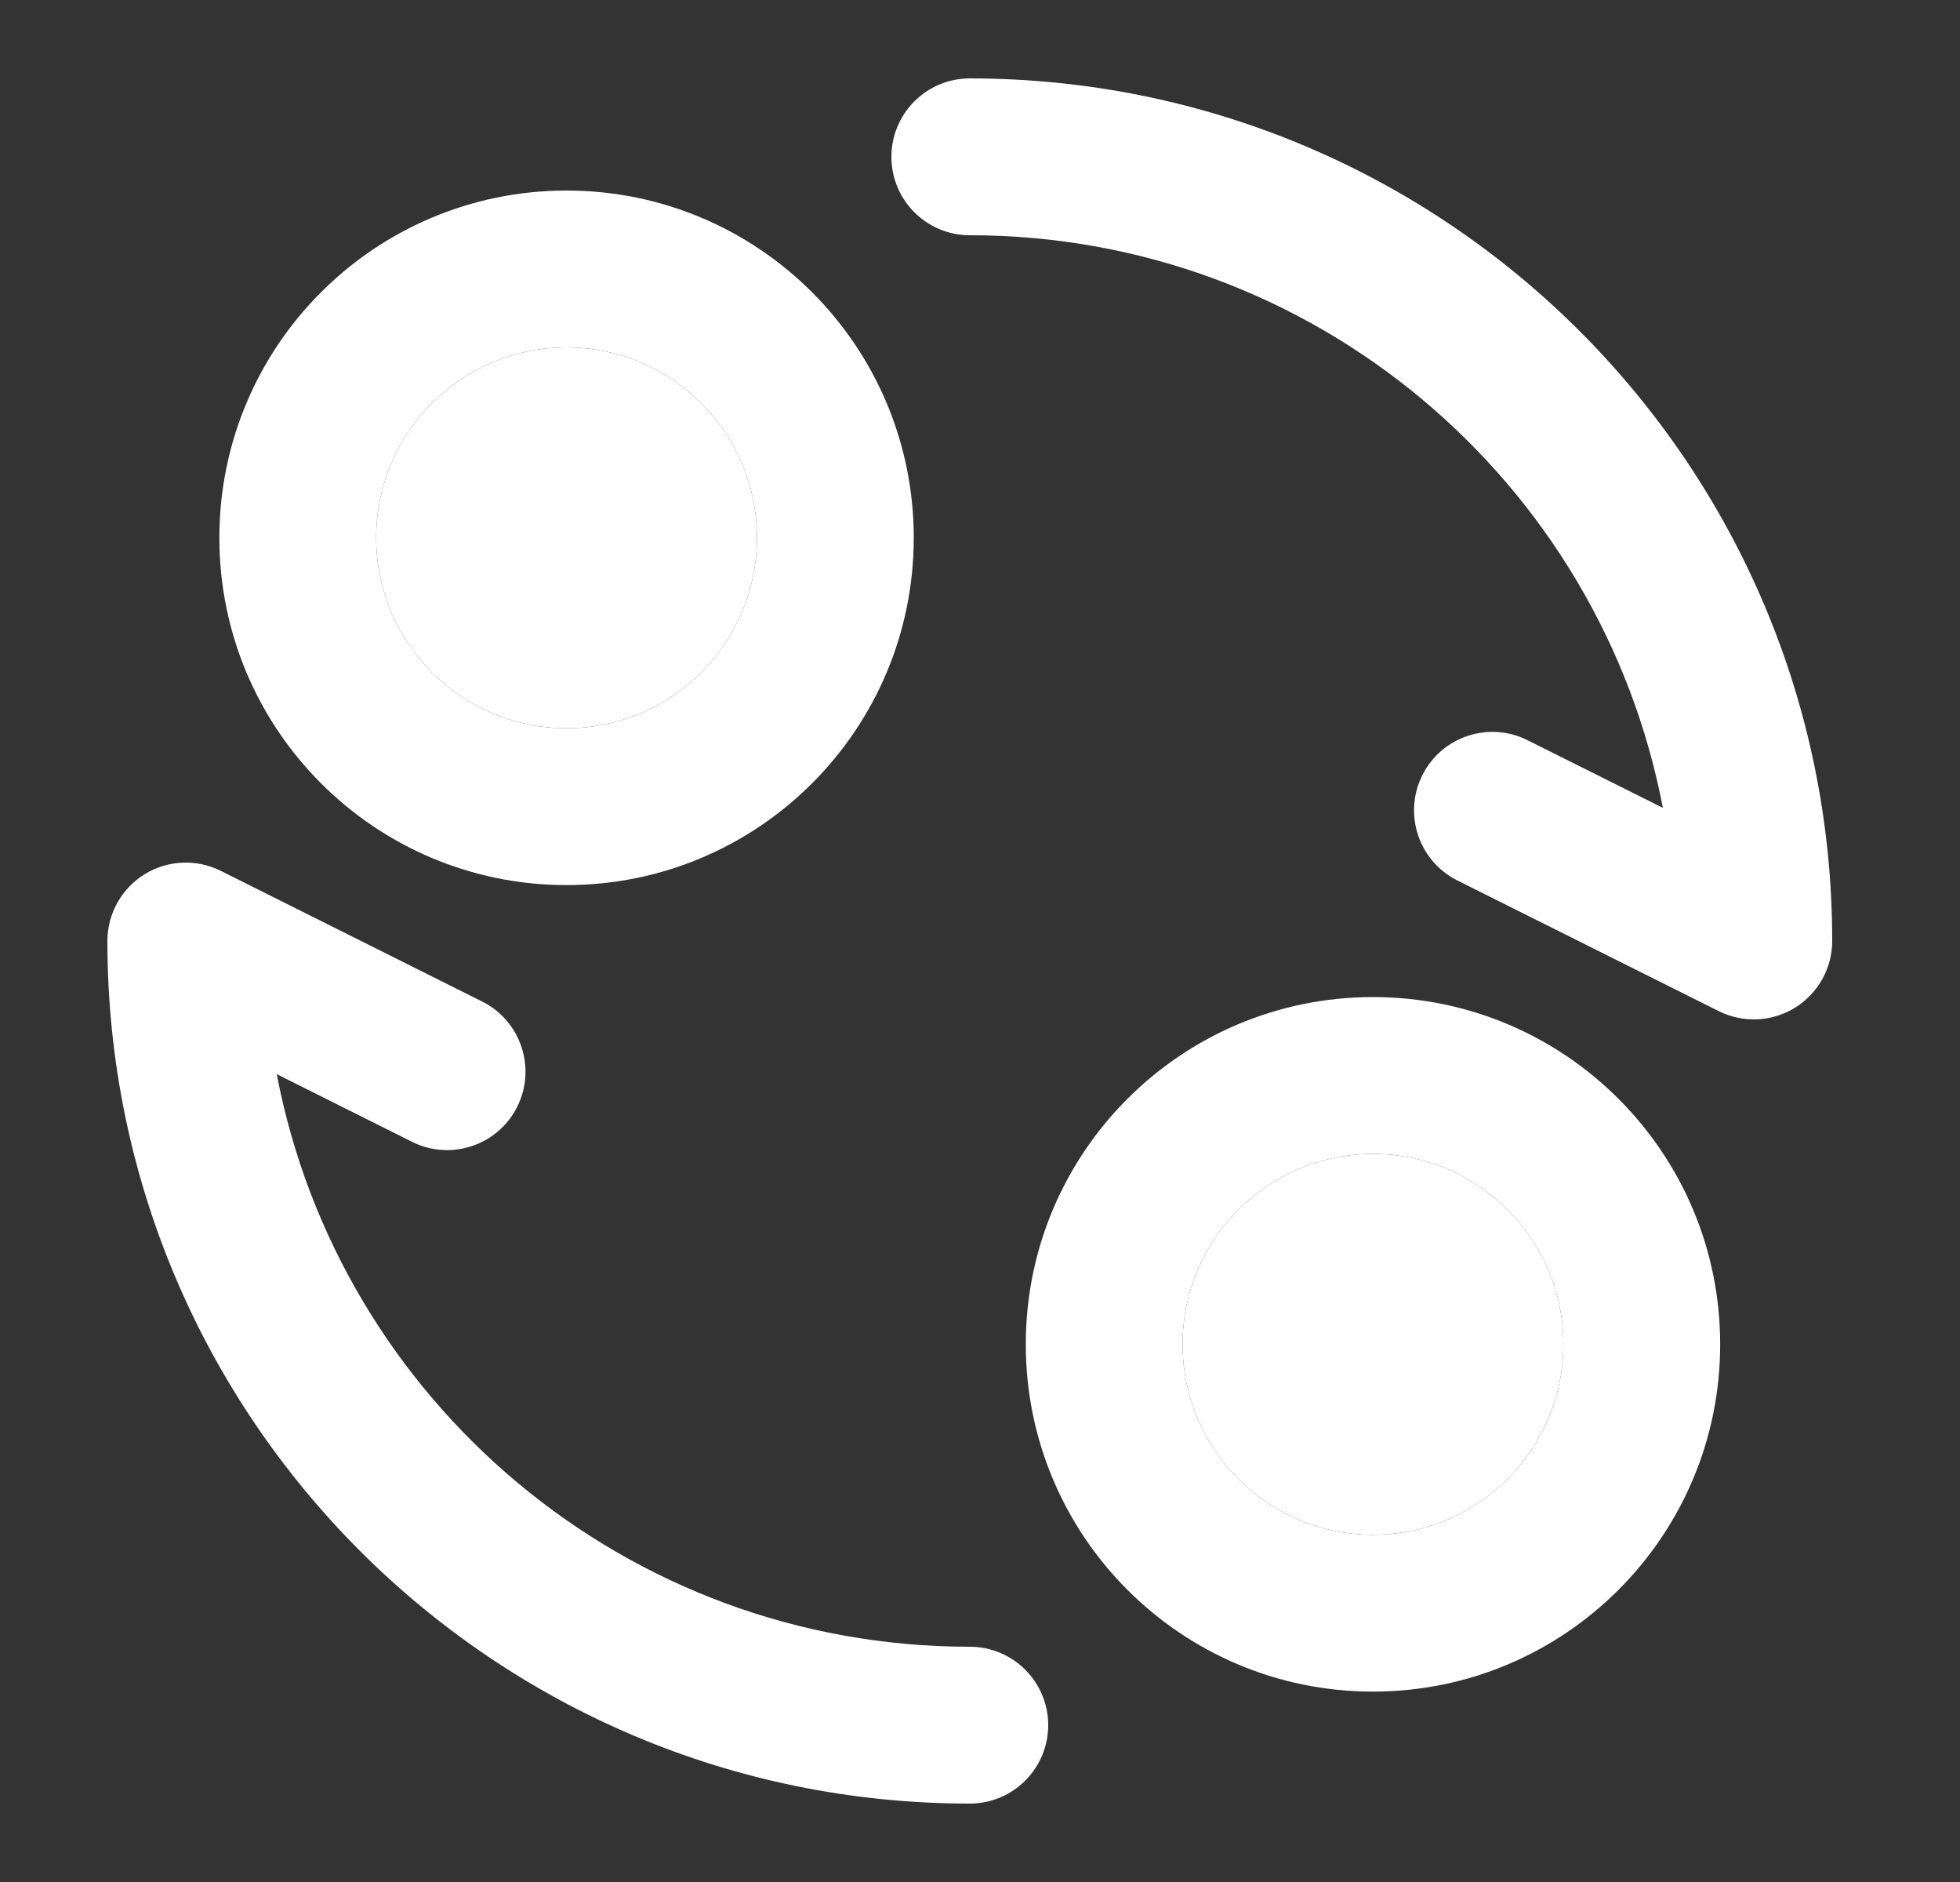 <svg width="25" height="24" viewBox="0 0 25 24" fill="none" xmlns="http://www.w3.org/2000/svg">
<rect x="0" y="0" width="25" height="24" fill="#333333" stroke="none"/>
<path d="M12.37 1C11.817 1 11.37 1.448 11.37 2C11.37 2.552 11.817 3 12.37 3C16.76 3 20.416 6.143 21.21 10.302L19.483 9.439C18.989 9.192 18.389 9.392 18.142 9.886C17.895 10.38 18.095 10.981 18.589 11.228L21.922 12.894C22.232 13.049 22.601 13.033 22.895 12.851C23.19 12.668 23.37 12.347 23.37 12C23.37 5.925 18.445 1 12.37 1Z" fill="white"/>
<path fill-rule="evenodd" clip-rule="evenodd" d="M7.226 2.43C4.781 2.43 2.798 4.412 2.798 6.858C2.798 9.304 4.781 11.287 7.226 11.287C9.672 11.287 11.655 9.304 11.655 6.858C11.655 4.412 9.672 2.43 7.226 2.43ZM4.798 6.858C4.798 5.517 5.885 4.43 7.226 4.43C8.568 4.43 9.655 5.517 9.655 6.858C9.655 8.2 8.568 9.287 7.226 9.287C5.885 9.287 4.798 8.2 4.798 6.858Z" fill="white"/>
<path fill-rule="evenodd" clip-rule="evenodd" d="M17.512 12.715C15.066 12.715 13.084 14.698 13.084 17.143C13.084 19.589 15.066 21.572 17.512 21.572C19.958 21.572 21.941 19.589 21.941 17.143C21.941 14.698 19.958 12.715 17.512 12.715ZM15.084 17.143C15.084 15.802 16.171 14.715 17.512 14.715C18.853 14.715 19.941 15.802 19.941 17.143C19.941 18.485 18.853 19.572 17.512 19.572C16.171 19.572 15.084 18.485 15.084 17.143Z" fill="white"/>
<path d="M1.844 11.149C2.139 10.967 2.507 10.951 2.817 11.106L6.15 12.772C6.644 13.019 6.844 13.62 6.597 14.114C6.35 14.608 5.75 14.808 5.256 14.561L3.53 13.698C4.324 17.857 7.98 21 12.37 21C12.922 21 13.37 21.448 13.37 22C13.37 22.552 12.922 23 12.37 23C6.295 23 1.37 18.075 1.37 12C1.37 11.653 1.549 11.332 1.844 11.149Z" fill="white"/>
<path d="M7.226 4.43C5.885 4.43 4.798 5.517 4.798 6.858C4.798 8.2 5.885 9.287 7.226 9.287C8.568 9.287 9.655 8.2 9.655 6.858C9.655 5.517 8.568 4.43 7.226 4.43Z" fill="white"/>
<path d="M17.512 14.715C16.171 14.715 15.084 15.802 15.084 17.143C15.084 18.485 16.171 19.572 17.512 19.572C18.853 19.572 19.941 18.485 19.941 17.143C19.941 15.802 18.853 14.715 17.512 14.715Z" fill="white"/>
</svg>

